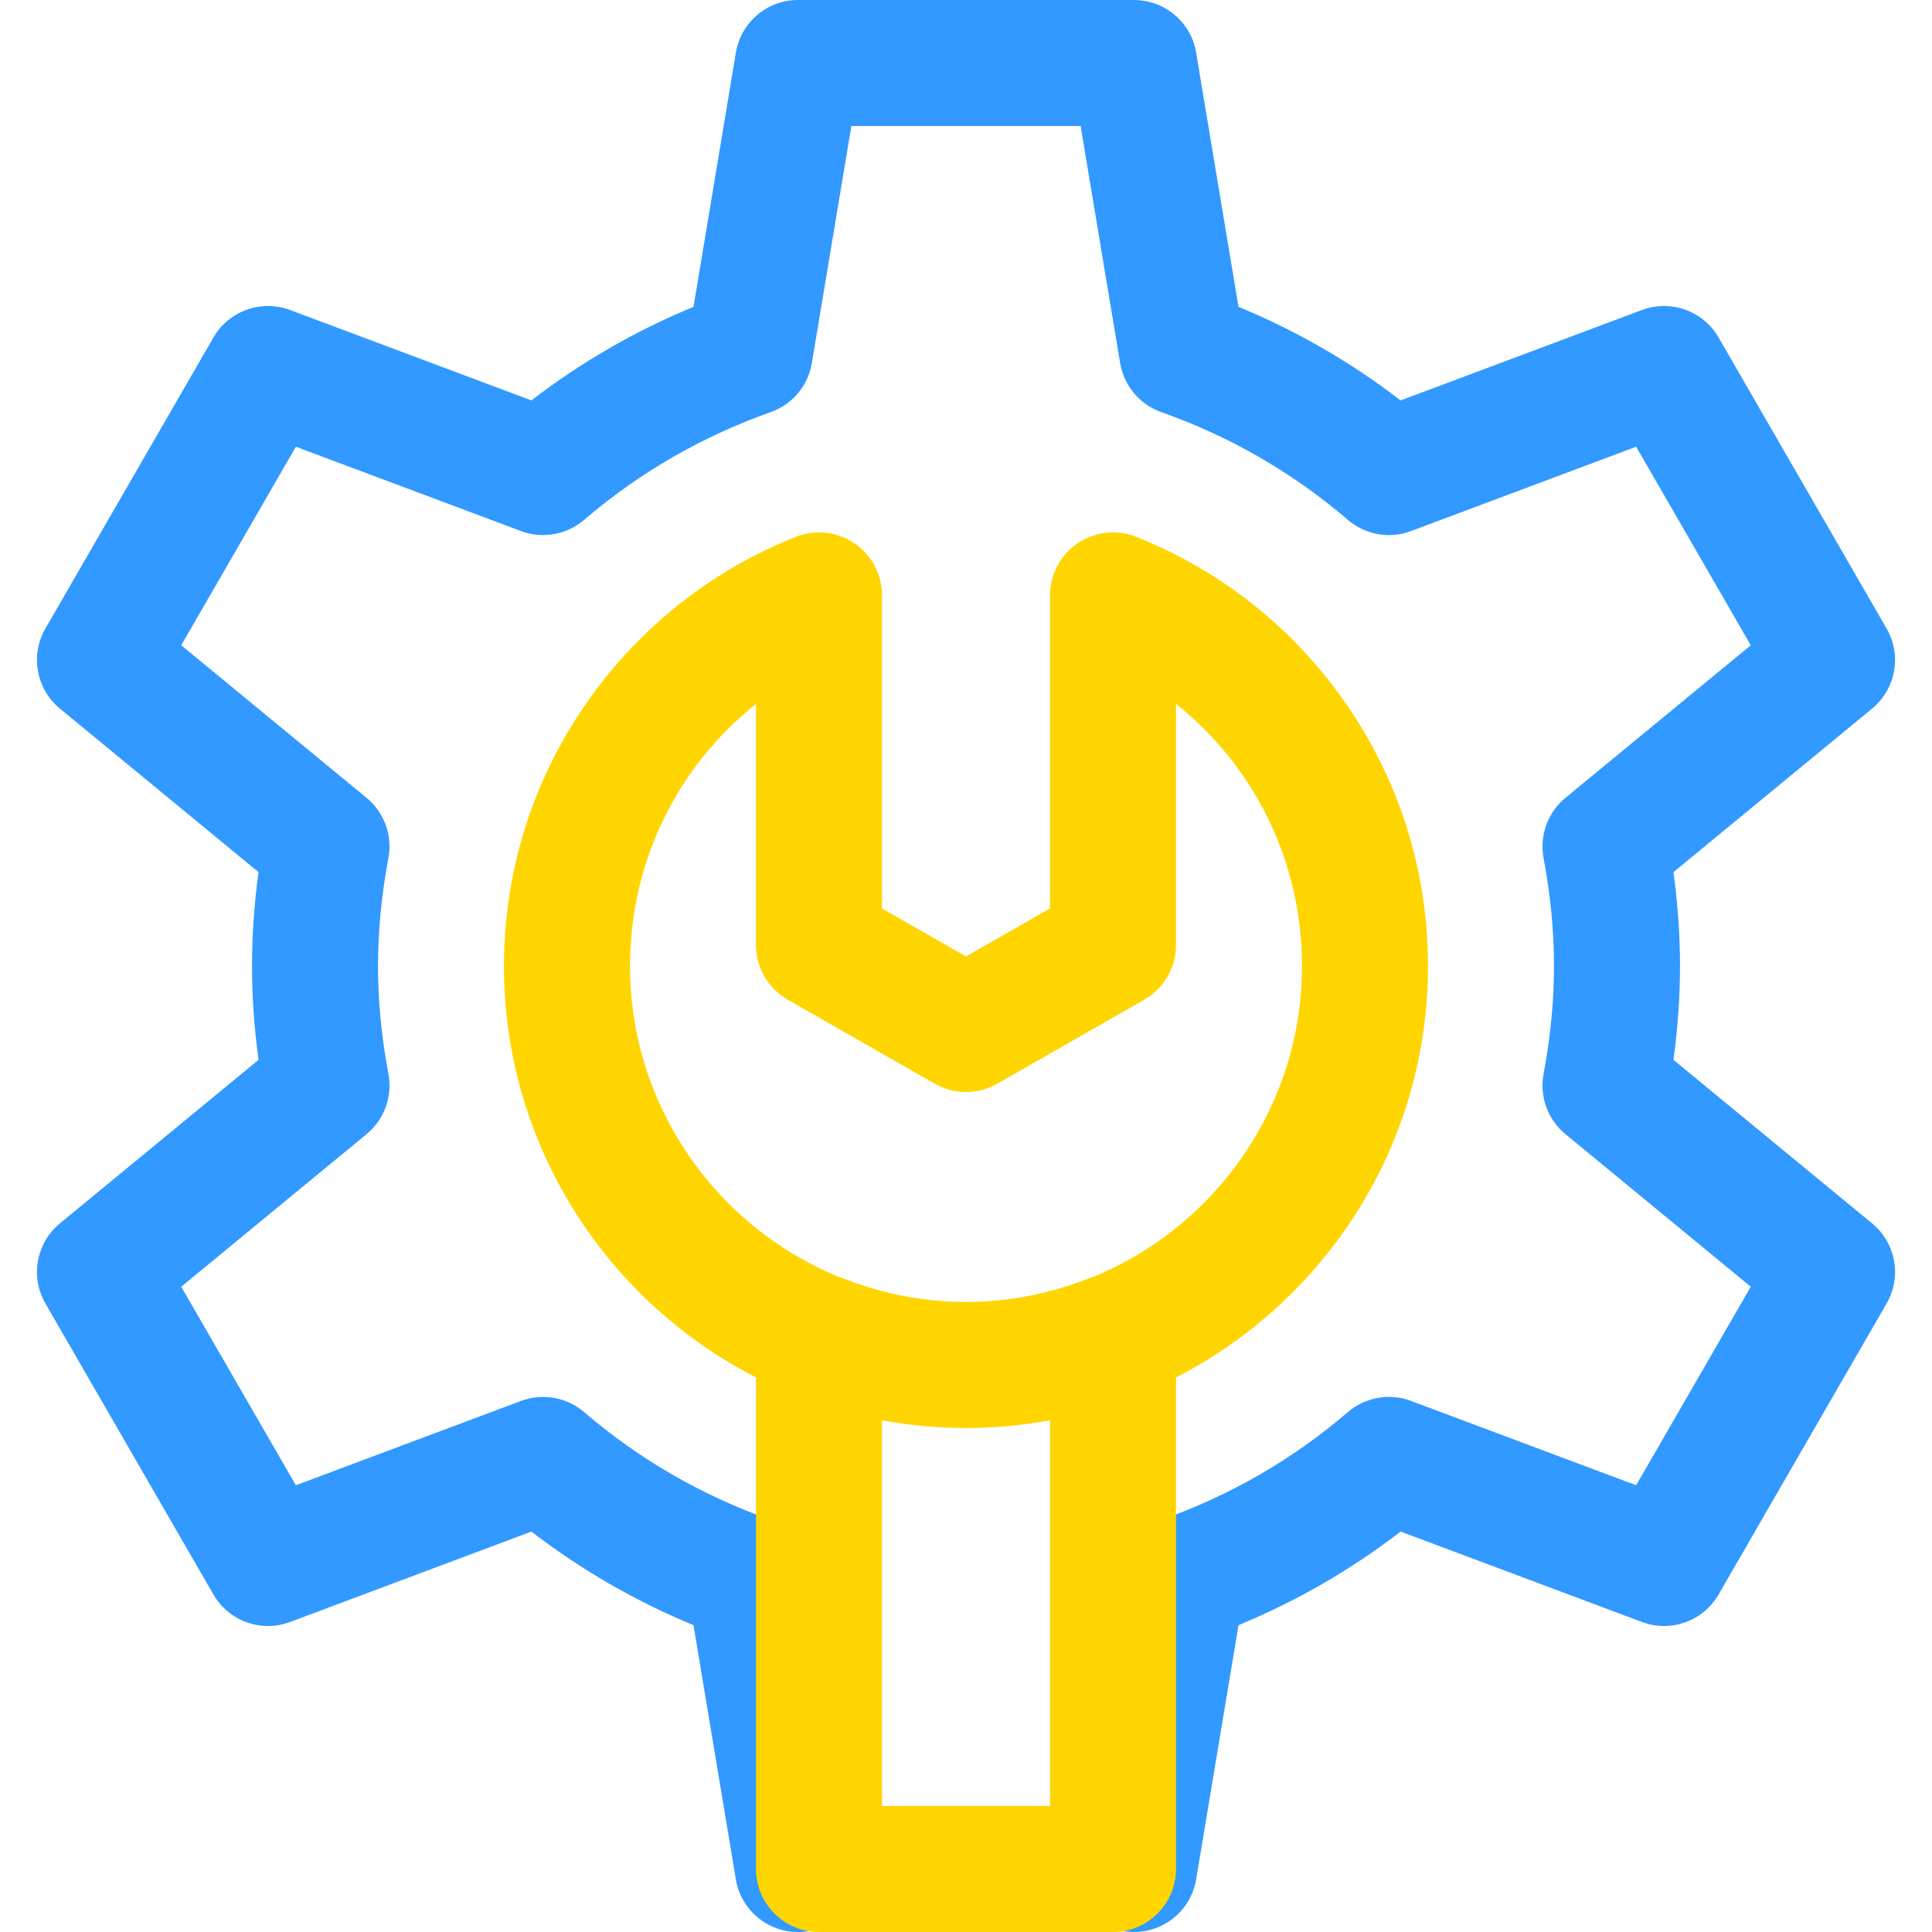 <?xml version="1.0" encoding="iso-8859-1"?>
<!-- Generator: Adobe Illustrator 19.0.0, SVG Export Plug-In . SVG Version: 6.00 Build 0)  -->
<svg version="1.1" id="Capa_1" xmlns="http://www.w3.org/2000/svg" xmlns:xlink="http://www.w3.org/1999/xlink" x="0px" y="0px"
	 viewBox="0 0 512 512" style="enable-background:new 0 0 512 512;" xml:space="preserve">
<path style="fill:#3199FF;" d="M300.542,511.999c-0.912,0-1.835-0.075-2.765-0.23c-9.096-1.516-15.24-10.117-13.724-19.213
	l12.797-76.777c0.998-5.991,5.172-10.968,10.899-12.995c18.243-6.454,34.883-16.066,49.46-28.565
	c4.618-3.961,11.026-5.097,16.724-2.961l59.662,22.351l30.378-52.617l-49.108-40.428c-4.694-3.864-6.916-9.975-5.801-15.952
	c1.858-9.957,2.761-19.317,2.761-28.615c0-9.298-0.904-18.658-2.761-28.616c-1.115-5.977,1.107-12.088,5.801-15.952l49.108-40.427
	l-30.378-52.617l-59.662,22.351c-5.699,2.136-12.107,1.001-16.724-2.961c-14.576-12.499-31.216-22.11-49.46-28.565
	c-5.727-2.027-9.9-7.003-10.899-12.995l-10.473-62.825h-60.756L215.15,96.218c-0.998,5.991-5.172,10.968-10.899,12.995
	c-18.243,6.454-34.883,16.066-49.46,28.565c-4.619,3.96-11.028,5.095-16.724,2.961l-59.662-22.351l-30.378,52.617l49.108,40.427
	c4.694,3.864,6.916,9.974,5.801,15.951c-1.858,9.962-2.761,19.321-2.761,28.617c0,9.295,0.904,18.656,2.761,28.615
	c1.115,5.977-1.107,12.088-5.801,15.952l-49.108,40.428l30.378,52.617l59.662-22.351c5.699-2.137,12.106-1.001,16.724,2.961
	c14.576,12.499,31.216,22.11,49.46,28.565c5.727,2.027,9.9,7.003,10.899,12.995l12.797,76.777
	c1.516,9.095-4.628,17.697-13.724,19.213c-9.097,1.519-17.697-4.628-19.213-13.724l-11.226-67.358
	c-15.414-6.372-29.802-14.679-42.958-24.805l-63.952,23.958c-7.644,2.863-16.236-0.219-20.315-7.286l-44.521-77.113
	c-4.082-7.068-2.454-16.05,3.848-21.238l52.633-43.329c-1.153-8.457-1.735-16.789-1.735-24.875c0-8.087,0.582-16.418,1.735-24.876
	l-52.633-43.329c-6.301-5.187-7.928-14.169-3.848-21.238l44.521-77.113c4.082-7.068,12.674-10.151,20.315-7.286l63.952,23.958
	c13.156-10.126,27.543-18.434,42.958-24.805l11.226-67.358C196.352,5.9,203.317,0,211.479,0h89.043
	c8.162,0,15.126,5.9,16.468,13.951l11.226,67.358c15.414,6.372,29.802,14.679,42.958,24.805l63.952-23.958
	c7.643-2.865,16.235,0.218,20.315,7.286l44.521,77.113c4.081,7.068,2.454,16.05-3.848,21.238l-52.633,43.328
	c1.152,8.456,1.734,16.788,1.734,24.876s-0.582,16.419-1.734,24.875l52.633,43.329c6.301,5.188,7.928,14.169,3.848,21.238
	l-44.521,77.113c-4.08,7.068-12.672,10.152-20.315,7.286l-63.952-23.958c-13.156,10.126-27.543,18.434-42.958,24.805l-11.226,67.358
	C315.629,506.212,308.555,511.999,300.542,511.999z"/>
<path style="fill:#FFD500;" d="M378.435,255.998c0-24.963-7.51-48.991-21.718-69.487c-13.845-19.972-33.066-35.268-55.585-44.233
	c-5.142-2.047-10.965-1.414-15.547,1.694c-4.581,3.106-7.325,8.282-7.325,13.817v82.955L256,253.464l-22.261-12.72V157.79
	c0-5.535-2.744-10.711-7.325-13.817c-4.581-3.108-10.406-3.742-15.547-1.694c-22.519,8.965-41.74,24.261-55.585,44.233
	c-14.208,20.495-21.718,44.523-21.718,69.487c0,47.483,27.171,88.74,66.782,109.039v130.264c0,9.22,7.475,16.696,16.696,16.696
	h77.913c9.22,0,16.696-7.475,16.696-16.696V365.037C351.263,344.738,378.435,303.482,378.435,255.998z M278.261,478.606H233.74
	V376.398c7.221,1.332,14.66,2.035,22.261,2.035s15.039-0.702,22.261-2.035V478.606z M289.778,338.367
	c-0.333,0.109-0.67,0.197-0.998,0.327c-7.897,3.144-16.048,5.129-24.324,5.934c-0.386,0.037-0.777,0.058-1.164,0.089
	c-0.991,0.082-1.98,0.165-2.974,0.214c-1.431,0.069-2.869,0.109-4.317,0.109c-1.448,0-2.886-0.041-4.317-0.109
	c-0.994-0.049-1.983-0.131-2.974-0.214c-0.387-0.031-0.778-0.052-1.164-0.089c-8.277-0.805-16.426-2.789-24.324-5.934
	c-0.327-0.13-0.664-0.219-0.997-0.327c-32.394-13.333-55.266-45.224-55.266-82.37c0-27.621,12.558-52.873,33.391-69.457v63.893
	c0,5.991,3.21,11.523,8.412,14.495l38.956,22.261c5.132,2.934,11.433,2.934,16.566,0l38.956-22.261
	c5.202-2.972,8.412-8.505,8.412-14.495v-63.892c20.833,16.584,33.391,41.836,33.391,69.457
	C345.044,293.145,322.172,325.034,289.778,338.367z"/>
<g>
</g>
<g>
</g>
<g>
</g>
<g>
</g>
<g>
</g>
<g>
</g>
<g>
</g>
<g>
</g>
<g>
</g>
<g>
</g>
<g>
</g>
<g>
</g>
<g>
</g>
<g>
</g>
<g>
</g>
</svg>
